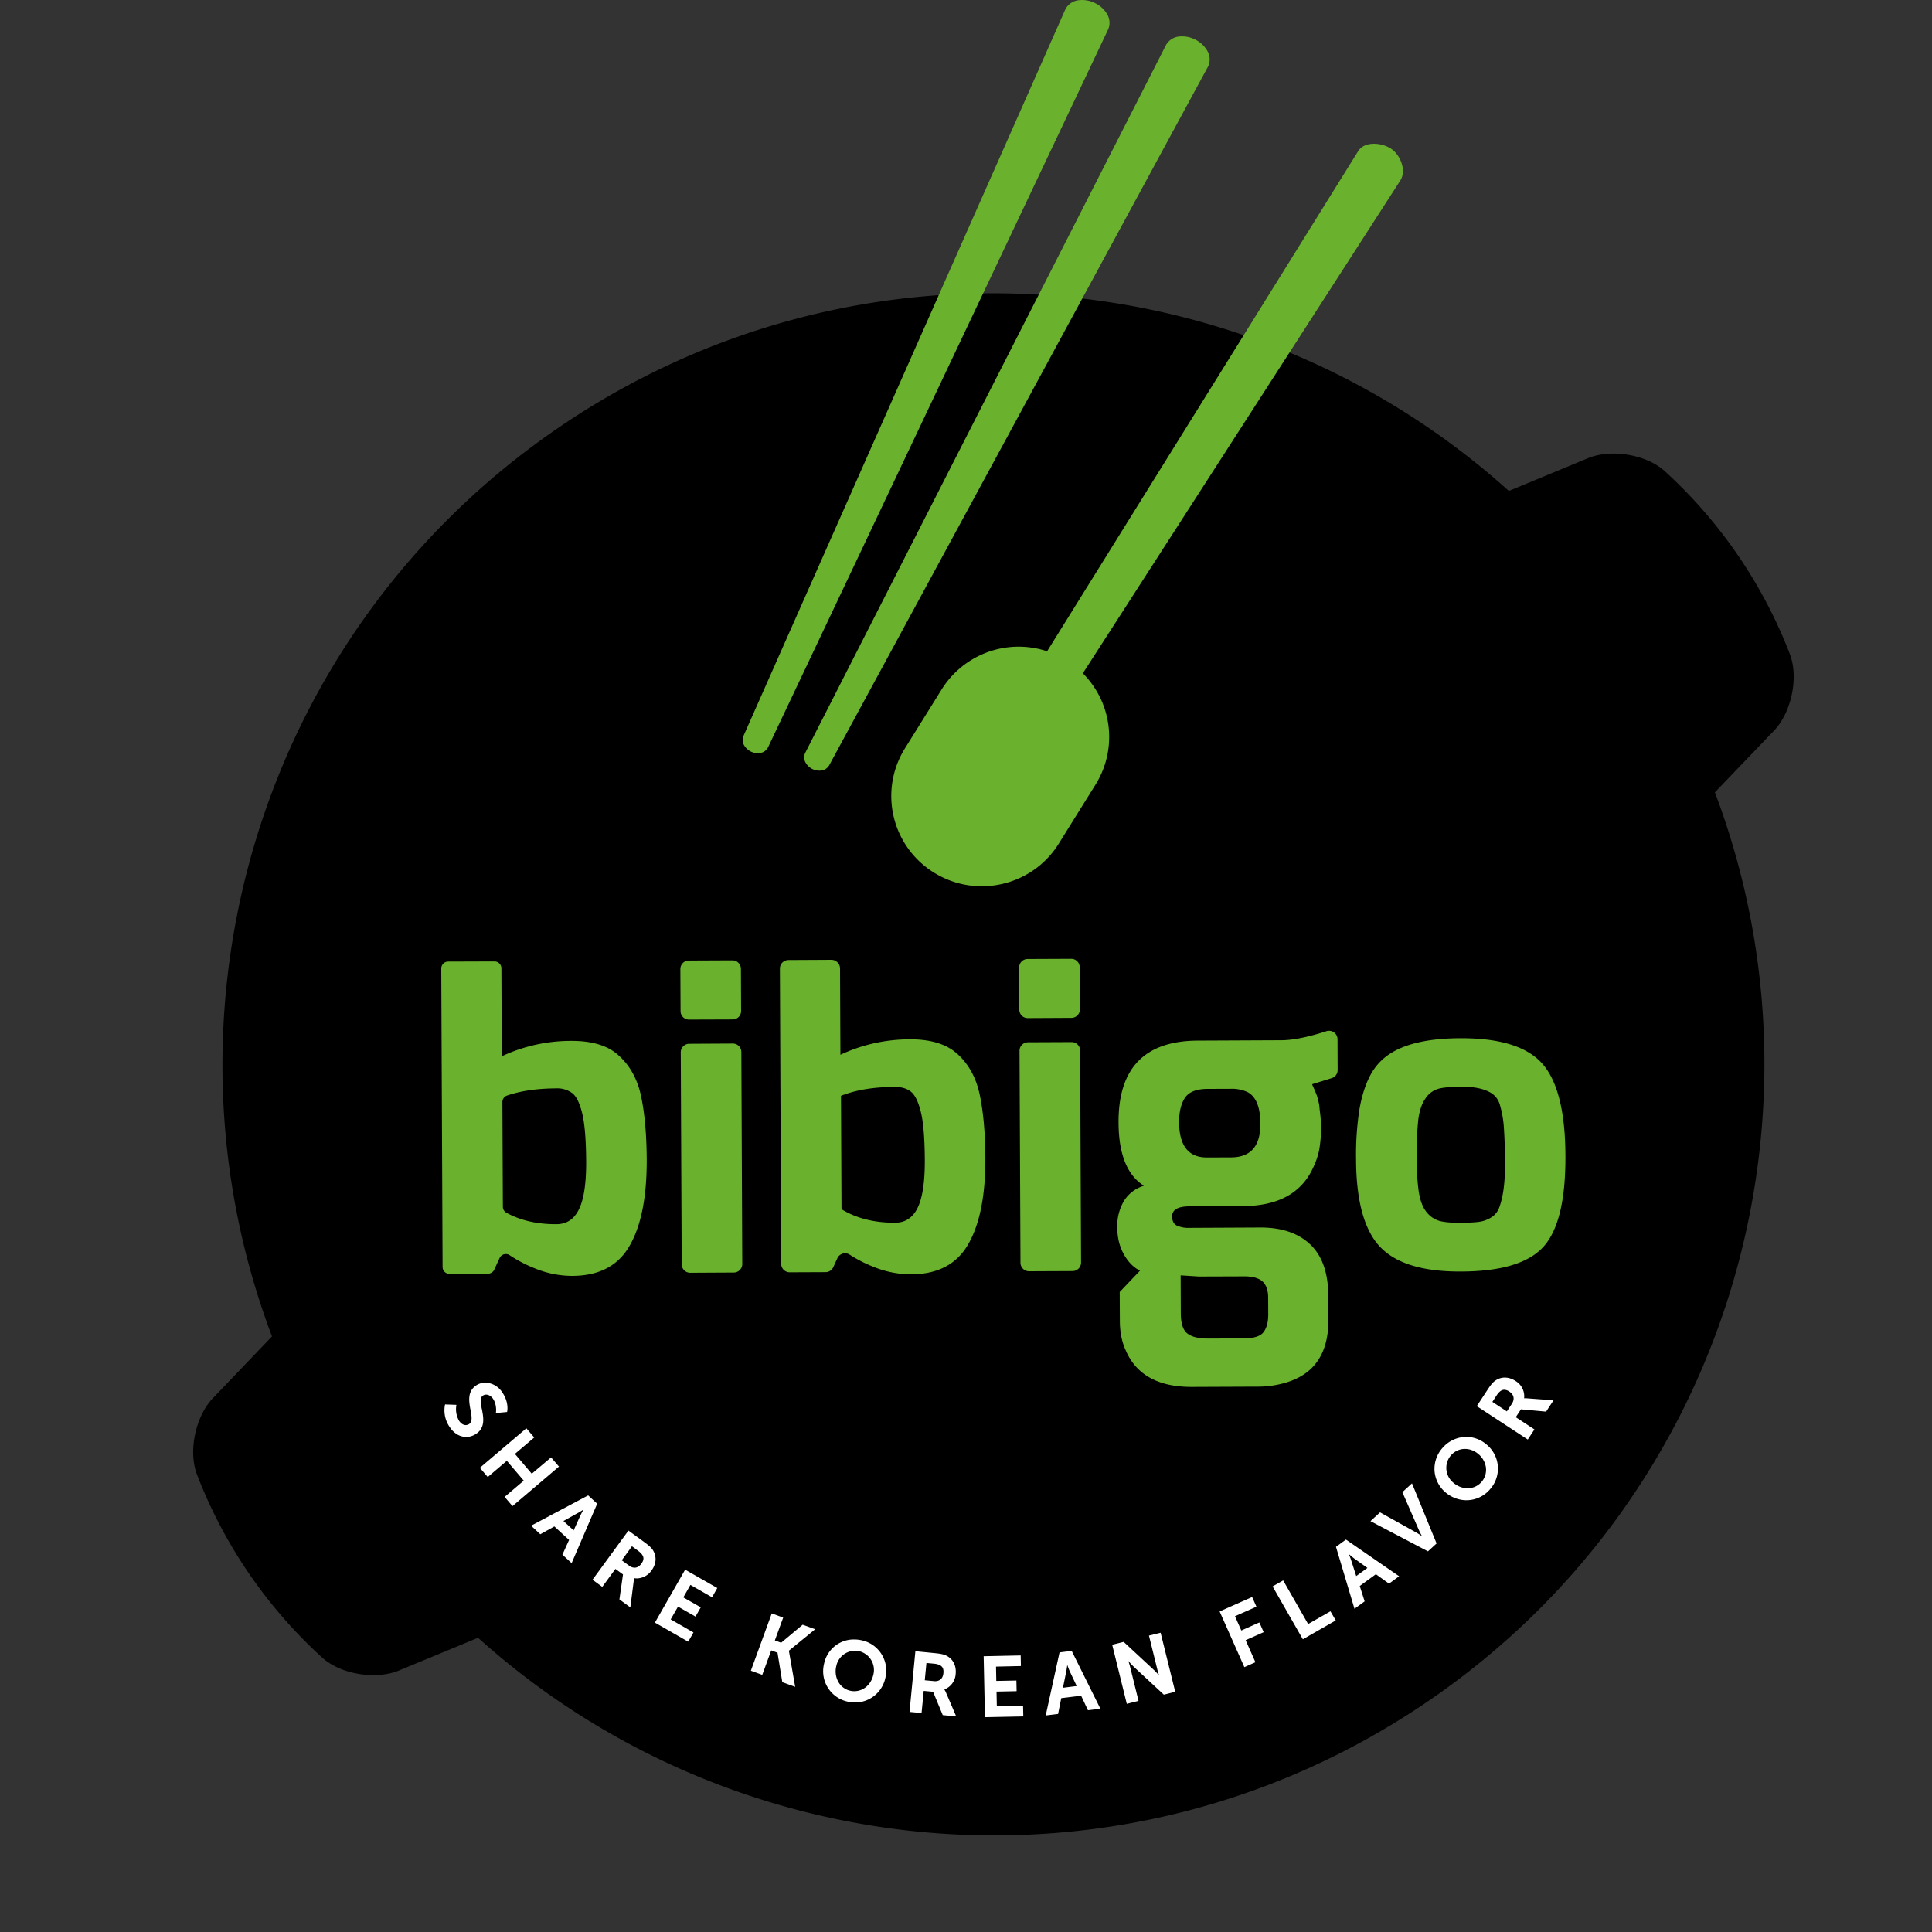 <svg width="50" height="50" viewBox="0 0 50 50" fill="none" xmlns="http://www.w3.org/2000/svg">
    <rect x="0" y="0" width="50" height="50" fill="#333333" stroke="none"/>
    <path d="M46.32 16.924a12.462 12.462 0 0 0-3.23-4.725c-.49-.449-1.402-.58-1.981-.346l-2.06.853c-6.684-6.018-16.845-6.935-24.6-1.634-7.754 5.3-10.59 15.102-7.41 23.515a2394.6 2394.6 0 0 0-1.541 1.61c-.428.456-.637 1.353-.397 1.971a12.45 12.45 0 0 0 3.23 4.724c.49.45 1.402.58 1.981.346l2.06-.852c6.684 6.017 16.845 6.933 24.599 1.633 7.754-5.3 10.59-15.1 7.41-23.513l1.543-1.61c.427-.456.636-1.353.395-1.973z" fill="#000"/>
    <path d="M12.47 36.467c-.031-.156-.059-.29.03-.35.08-.054.193-.015.261.086.102.154.075.345.075.347l-.004.02.291-.028.002-.011c.003-.01.05-.233-.121-.489a.548.548 0 0 0-.444-.26.437.437 0 0 0-.239.074c-.232.156-.184.42-.144.635.03.162.055.301-.035.362a.165.165 0 0 1-.088.028c-.061 0-.124-.04-.17-.106a.603.603 0 0 1-.075-.398l.003-.02-.28-.01h-.012l-.005.013a.756.756 0 0 0 .124.573c.11.165.263.256.43.255a.457.457 0 0 0 .252-.08c.245-.16.191-.427.15-.641zM14.466 37.955l-.204-.238-.5.423-.436-.513.487-.414.012-.011-.203-.238-1.19 1.011-.013.012.204.238.494-.42.438.514-.483.41-.012.011.203.238 1.19-1.012.013-.01zM15.455 38.916l-.224-.207-.01-.008-1.456.773-.02.011.229.213.009.008.364-.202.381.35-.173.38.239.22.656-1.526.005-.012zm-.352.149a2.352 2.352 0 0 0-.088.166l-.169.375-.264-.243.36-.2c.05-.025.116-.068.161-.098zM16.91 40.138c-.04-.07-.1-.129-.23-.224l-.416-.303-.92 1.259-.01.013.253.185.34-.465.196.143-.091.636-.002.01.283.207.087-.68a.478.478 0 0 0 .004-.078.425.425 0 0 0 .08.008.475.475 0 0 0 .377-.205c.121-.163.137-.348.048-.506zm-.396-.004c.08.06.125.116.136.172.009.05-.008.103-.053.163-.049.067-.108.102-.174.102a.237.237 0 0 1-.142-.052l-.19-.139.264-.363.159.117zM17.731 40.623l-.774 1.356-.008.014.847.485.015.008.128-.224.008-.014-.59-.338.19-.331.452.258.128-.224.008-.015-.451-.258.184-.323.545.312.014.008.128-.224.009-.015-.817-.467-.016-.008zM20.773 42.048l-.557.466-.163-.06.21-.575.005-.016-.295-.108-.535 1.467-.005.016.294.107.232-.633.163.06.124.762.333.121-.163-.935.657-.536.023-.02-.314-.113-.01-.003zM22.3 42.451a.878.878 0 0 0-.197-.022.785.785 0 0 0-.775.624.804.804 0 0 0 .61.985.803.803 0 0 0 .977-.623.8.8 0 0 0-.615-.964zm.302.892c-.058.253-.255.423-.49.425a.474.474 0 0 1-.415-.239.564.564 0 0 1-.055-.406.496.496 0 0 1 .593-.39.5.5 0 0 1 .367.61zM24.44 43.723a.46.46 0 0 0 .293-.403c.019-.202-.06-.37-.219-.46-.07-.04-.151-.06-.312-.076l-.496-.049h-.016l-.15 1.553-.002.016.296.028.016.002.056-.574.242.023.246.594.004.01.322.031.027.003-.271-.631c-.014-.031-.028-.053-.036-.067zm-.464-.685.196.018c.232.023.254.132.243.248-.013.13-.09.205-.214.205-.011 0-.022 0-.033-.002l-.235-.022.043-.447zM25.798 44.16l-.008-.382.504-.01.016-.002-.006-.274-.52.01-.007-.37.627-.014h.017l-.006-.275-.941.02h-.017l.033 1.562v.016l.977-.02h.016l-.006-.275-.679.014zM27.735 42.725l-.302.038h-.012l-.353 1.61-.006.023.31-.038h.011l.082-.41.514-.063.172.365.006.011.321-.04-.738-1.486-.005-.01zm-.144.55c.012-.054.023-.132.03-.186.018.05.045.123.068.173l.176.372-.356.045.082-.404zM30.038 42.255l-.287.07-.016.005.218.88c.012.048.03.108.046.154a1.924 1.924 0 0 0-.132-.142l-.78-.724-.007-.006-.281.07-.016.003.374 1.513.004.017.288-.072.016-.004-.217-.878a1.818 1.818 0 0 0-.047-.155c.038.043.09.101.133.143l.78.723.005.006.28-.07.016-.003-.374-1.513-.003-.017zM32.592 41.989l-.467.208-.164-.369.54-.24.015-.007-.104-.235-.008-.015-.825.366-.015.008.633 1.425.007.016.27-.12.016-.008-.253-.57.452-.201.015-.006-.105-.236-.007-.016zM34.432 41.7l-.578.33-.638-1.115-.008-.014-.258.146-.015.01.774 1.353.01.014.835-.479.015-.008-.129-.223-.008-.014zM34.83 39.845l-.255.187.472 1.58.007.023.253-.185.01-.007-.127-.398.418-.305.339.244.263-.191-1.368-.943-.011-.005zm.559.733-.29.21-.126-.393a1.922 1.922 0 0 0-.066-.176c.042.035.1.085.145.118l.337.241zM36.541 38.39l-.248.227.43.986a2 2 0 0 0 .08.155c-.04-.027-.099-.068-.147-.095l-.929-.517-.01-.007-.25.228 1.478.776.01.006.214-.196.01-.008-.628-1.534-.01-.02zM37.942 37.186a.824.824 0 0 0-.616.293.813.813 0 0 0-.2.593.803.803 0 0 0 .282.549.84.84 0 0 0 .547.205.802.802 0 0 0 .61-.288.804.804 0 0 0-.097-1.157.808.808 0 0 0-.526-.195zm.514.8a.477.477 0 0 1-.473.53.565.565 0 0 1-.366-.14.497.497 0 0 1-.07-.708.479.479 0 0 1 .366-.17c.123 0 .245.046.344.13a.555.555 0 0 1 .2.359zM39.522 36.189a.52.52 0 0 0-.078-.001.461.461 0 0 0-.22-.447c-.17-.111-.357-.12-.51-.021-.07.043-.124.106-.213.241l-.282.43 1.306.855.013.01.173-.263-.483-.316.134-.204.64.059.01.002.177-.27.015-.024-.682-.051zm-.9.092.108-.165c.066-.1.13-.149.198-.149a.239.239 0 0 1 .134.048c.119.078.143.195.065.314l-.13.198-.374-.246z" fill="#fff"/>
    <path d="M35.987 3.84c-.255-.158-.68-.183-.838.072l-8.05 12.943a2.346 2.346 0 0 0-2.727.984l-.953 1.53a2.33 2.33 0 0 0 .755 3.216c1.1.68 2.545.343 3.227-.752l.953-1.53a2.331 2.331 0 0 0-.33-2.878l8.22-12.76c.159-.256-.002-.667-.257-.825zM31.247 1.32a.724.724 0 0 0-.31-.294.742.742 0 0 0-.398-.083.44.44 0 0 0-.364.224L20.84 19.482a.27.27 0 0 0 .008.254.41.41 0 0 0 .39.207.274.274 0 0 0 .224-.142l9.8-18.075a.429.429 0 0 0-.015-.406zM28.647.358a.723.723 0 0 0-.32-.284.733.733 0 0 0-.379-.071.442.442 0 0 0-.376.237l-8.33 18.804a.271.271 0 0 0 .02.251.413.413 0 0 0 .384.196.28.28 0 0 0 .232-.152L28.679.76a.433.433 0 0 0-.032-.402zM21.74 25.06l.01 2.237a4.221 4.221 0 0 1 1.8-.399c.546-.003.956.127 1.235.385.292.267.484.623.575 1.07.09.438.138.977.141 1.617.004.96-.141 1.7-.439 2.223-.296.522-.791.784-1.485.787a2.595 2.595 0 0 1-.975-.196 3.47 3.47 0 0 1-.61-.312.22.22 0 0 0-.321.09l-.106.233a.218.218 0 0 1-.2.128l-.927.004a.22.22 0 0 1-.221-.219l-.033-7.642a.22.22 0 0 1 .219-.22l1.116-.006c.12.002.22.1.22.22zm1.429 6.584c.261-.002.455-.13.58-.388.125-.257.187-.666.185-1.228-.003-.563-.036-.977-.101-1.244s-.15-.444-.255-.529c-.104-.085-.247-.127-.426-.126-.545.002-1.007.079-1.387.23l.013 2.935c.383.235.846.352 1.39.35zM35.095 30.017a7.747 7.747 0 0 1 .084-1.29c.059-.346.15-.64.276-.883.126-.242.3-.434.524-.577.409-.263 1.013-.395 1.812-.398 1.022-.005 1.731.215 2.125.66.393.445.593 1.239.597 2.38.006 1.143-.183 1.927-.565 2.352-.383.427-1.093.642-2.13.646-1.016.006-1.726-.218-2.131-.67-.39-.439-.587-1.179-.592-2.22zm1.791-1.582c-.093.135-.154.319-.182.553a8 8 0 0 0-.04.955c.002.401.022.714.06.936.039.224.109.392.21.508a.647.647 0 0 0 .342.216c.127.03.299.044.515.043.217-.002.38-.01.488-.025a.817.817 0 0 0 .312-.113.508.508 0 0 0 .217-.28c.096-.268.143-.631.14-1.088a12.942 12.942 0 0 0-.031-1.004 2.71 2.71 0 0 0-.098-.535.527.527 0 0 0-.214-.306c-.173-.11-.413-.167-.723-.17-.31-.001-.53.016-.66.053a.603.603 0 0 0-.336.257zM34.615 26.896a.22.22 0 0 0-.287-.209c-.301.099-.784.232-1.155.234l-2.175.01c-1.373.006-2.057.712-2.05 2.119.003.818.222 1.364.657 1.637a.915.915 0 0 0-.52.398 1.27 1.27 0 0 0-.17.677c0 .26.055.49.165.69.11.201.25.345.422.434l-.524.55.004.746c0 .29.05.543.149.759.271.638.844.955 1.716.952l1.68-.007a2.54 2.54 0 0 0 .75-.104c.739-.218 1.105-.76 1.102-1.623l-.003-.636c-.004-.587-.16-1.028-.47-1.32-.312-.293-.744-.438-1.296-.435l-1.825.009a.724.724 0 0 1-.33-.06c-.08-.04-.12-.12-.12-.239 0-.17.148-.257.448-.258l1.377-.006c.627-.003 1.108-.158 1.442-.465.142-.126.258-.282.35-.464.093-.183.156-.36.189-.53a3.228 3.228 0 0 0 .023-.95 2.465 2.465 0 0 1-.017-.156.796.796 0 0 0-.023-.134l-.029-.112a.696.696 0 0 0-.034-.1c-.015-.037-.027-.064-.034-.084l-.04-.089a.305.305 0 0 1-.028-.071l.504-.156a.219.219 0 0 0 .155-.21l-.003-.797zm-4.06 6.11.47.03 1.21-.004c.21.006.359.053.449.142.09.09.134.224.136.402l.002.434c.001.202-.04.356-.121.465-.082.108-.253.162-.515.163l-.918.004c-.24.001-.416-.04-.533-.126-.116-.086-.175-.26-.176-.53l-.004-.98zm1.308-3.053-.627.002c-.477.002-.718-.303-.721-.912-.001-.26.048-.47.147-.625.1-.157.296-.236.587-.238l.594-.002a.96.96 0 0 1 .447.087c.218.118.327.39.328.813.005.581-.248.872-.755.875zM26.41 32.682l-.025-5.488a.22.22 0 0 1 .22-.22l1.127-.005a.22.22 0 0 1 .222.218l.024 5.488a.22.22 0 0 1-.219.22l-1.128.005a.22.22 0 0 1-.221-.218zM26.38 26.13l-.005-1.09a.22.22 0 0 1 .22-.221l1.127-.005a.22.22 0 0 1 .221.217l.005 1.091a.22.22 0 0 1-.218.22l-1.128.006a.217.217 0 0 1-.222-.217zM17.642 32.72l-.024-5.487a.22.22 0 0 1 .219-.22l1.127-.006a.22.22 0 0 1 .222.219l.024 5.487a.22.22 0 0 1-.219.22l-1.128.006a.219.219 0 0 1-.22-.218zM17.613 26.17l-.005-1.091a.219.219 0 0 1 .22-.22l1.127-.005a.22.22 0 0 1 .22.218l.005 1.091a.218.218 0 0 1-.218.22l-1.129.004a.218.218 0 0 1-.22-.217zM12.976 25.059l.01 2.277a4.225 4.225 0 0 1 1.8-.398c.546-.002.957.125 1.234.385.293.267.485.623.576 1.069.09.439.138.977.141 1.617.004.961-.141 1.702-.438 2.223-.296.523-.791.785-1.485.788a2.552 2.552 0 0 1-.975-.196 3.454 3.454 0 0 1-.65-.34.178.178 0 0 0-.26.075l-.138.3a.181.181 0 0 1-.162.104l-.995.004a.177.177 0 0 1-.18-.177l-.034-7.724a.178.178 0 0 1 .178-.18l1.199-.004a.178.178 0 0 1 .179.177zm1.428 6.623c.261-.001.455-.13.58-.387.126-.257.188-.667.186-1.229-.003-.561-.037-.977-.1-1.244-.065-.267-.15-.444-.255-.528a.651.651 0 0 0-.426-.127c-.488.002-.91.064-1.266.185a.178.178 0 0 0-.121.17l.012 2.71a.18.18 0 0 0 .095.156c.363.198.795.297 1.295.294z" fill="#6AB12E"/>
</svg>
